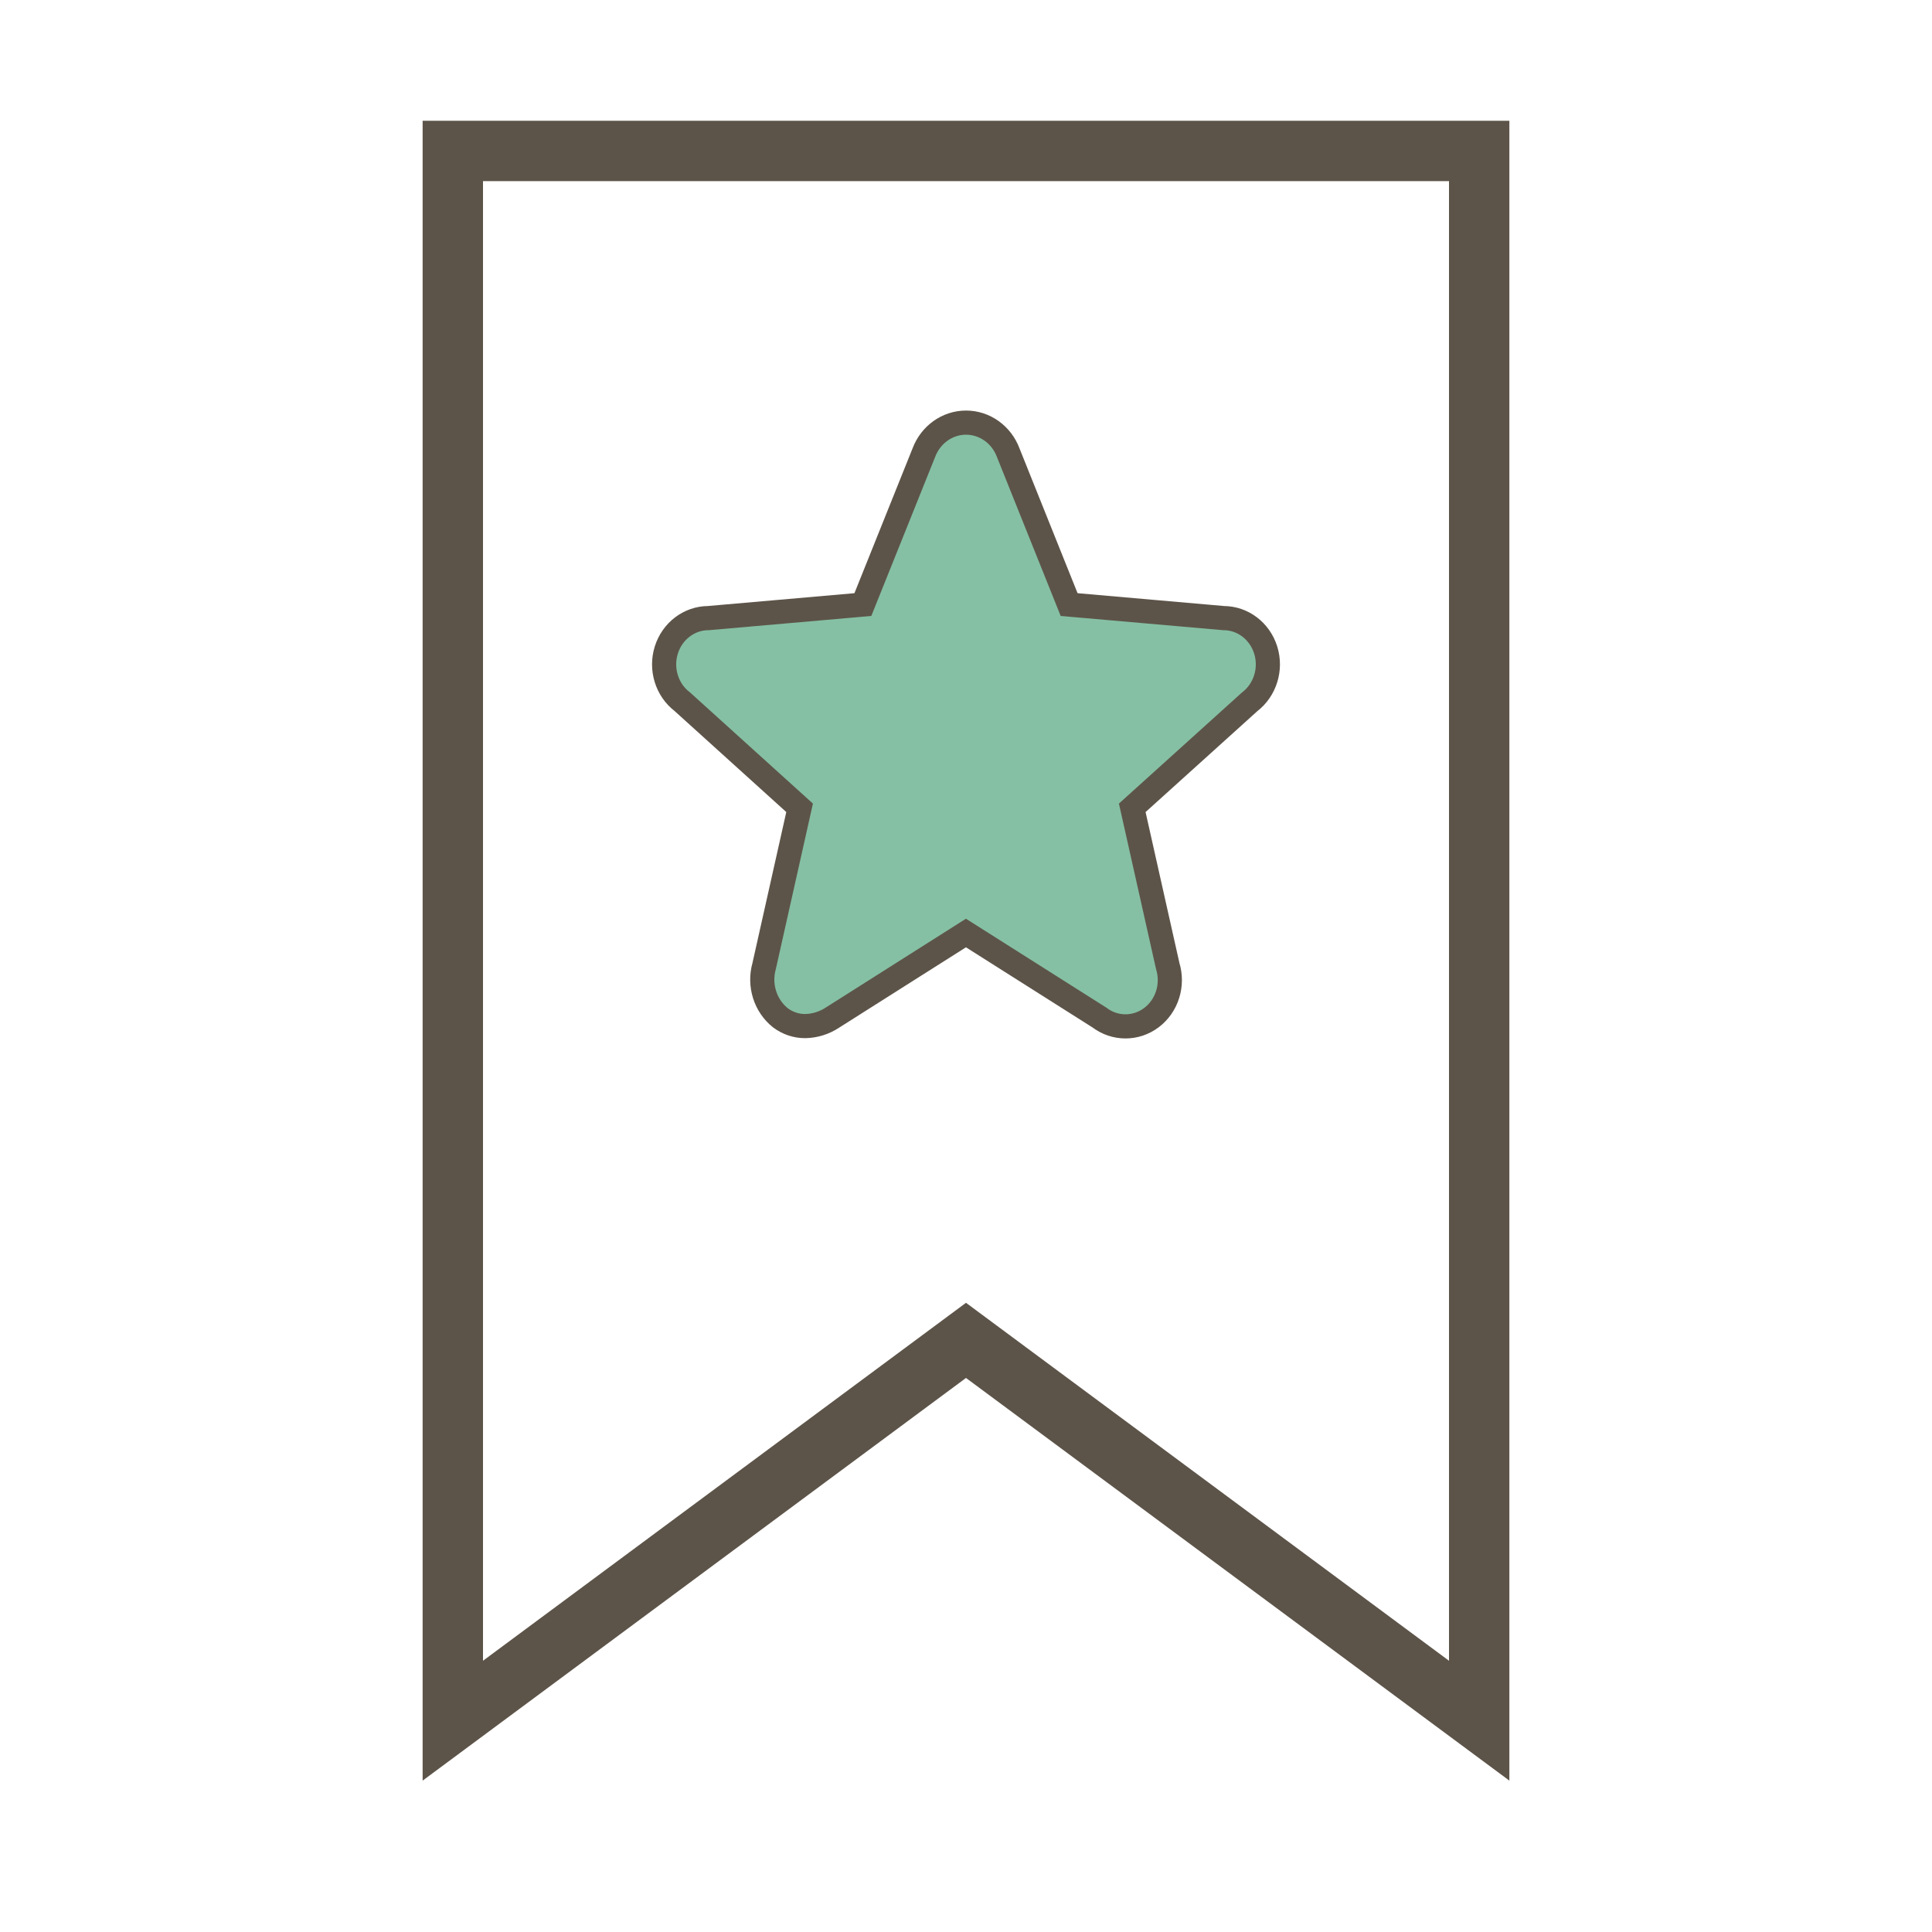 <svg width="40" height="40" viewBox="0 0 40 40" fill="none" xmlns="http://www.w3.org/2000/svg">
<path fill-rule="evenodd" clip-rule="evenodd" d="M31.25 2.5H8.75V36.866L20 28.529L31.25 36.866V2.5ZM30 34.384L20 26.973L10 34.384V3.75H30V34.384Z" fill="#5D5449"/>
<path fill-rule="evenodd" clip-rule="evenodd" d="M25.333 12.797L22.135 12.517L20.875 9.375C20.736 8.999 20.388 8.75 20.001 8.75C19.613 8.75 19.266 8.999 19.126 9.375L17.865 12.517L14.667 12.797C14.27 12.798 13.918 13.065 13.795 13.459C13.672 13.853 13.806 14.284 14.127 14.529L16.555 16.725L15.821 20C15.709 20.395 15.843 20.822 16.157 21.072C16.307 21.185 16.487 21.245 16.672 21.244C16.872 21.24 17.068 21.179 17.237 21.067L19.999 19.317L22.759 21.065C23.08 21.31 23.517 21.312 23.839 21.069C24.162 20.826 24.298 20.393 24.176 19.998L23.442 16.725L25.872 14.531C26.193 14.286 26.328 13.852 26.205 13.458C26.081 13.064 25.731 12.798 25.333 12.797Z" fill="#85C0A4" stroke="#5D5449" stroke-width="0.5"/>
</svg>
